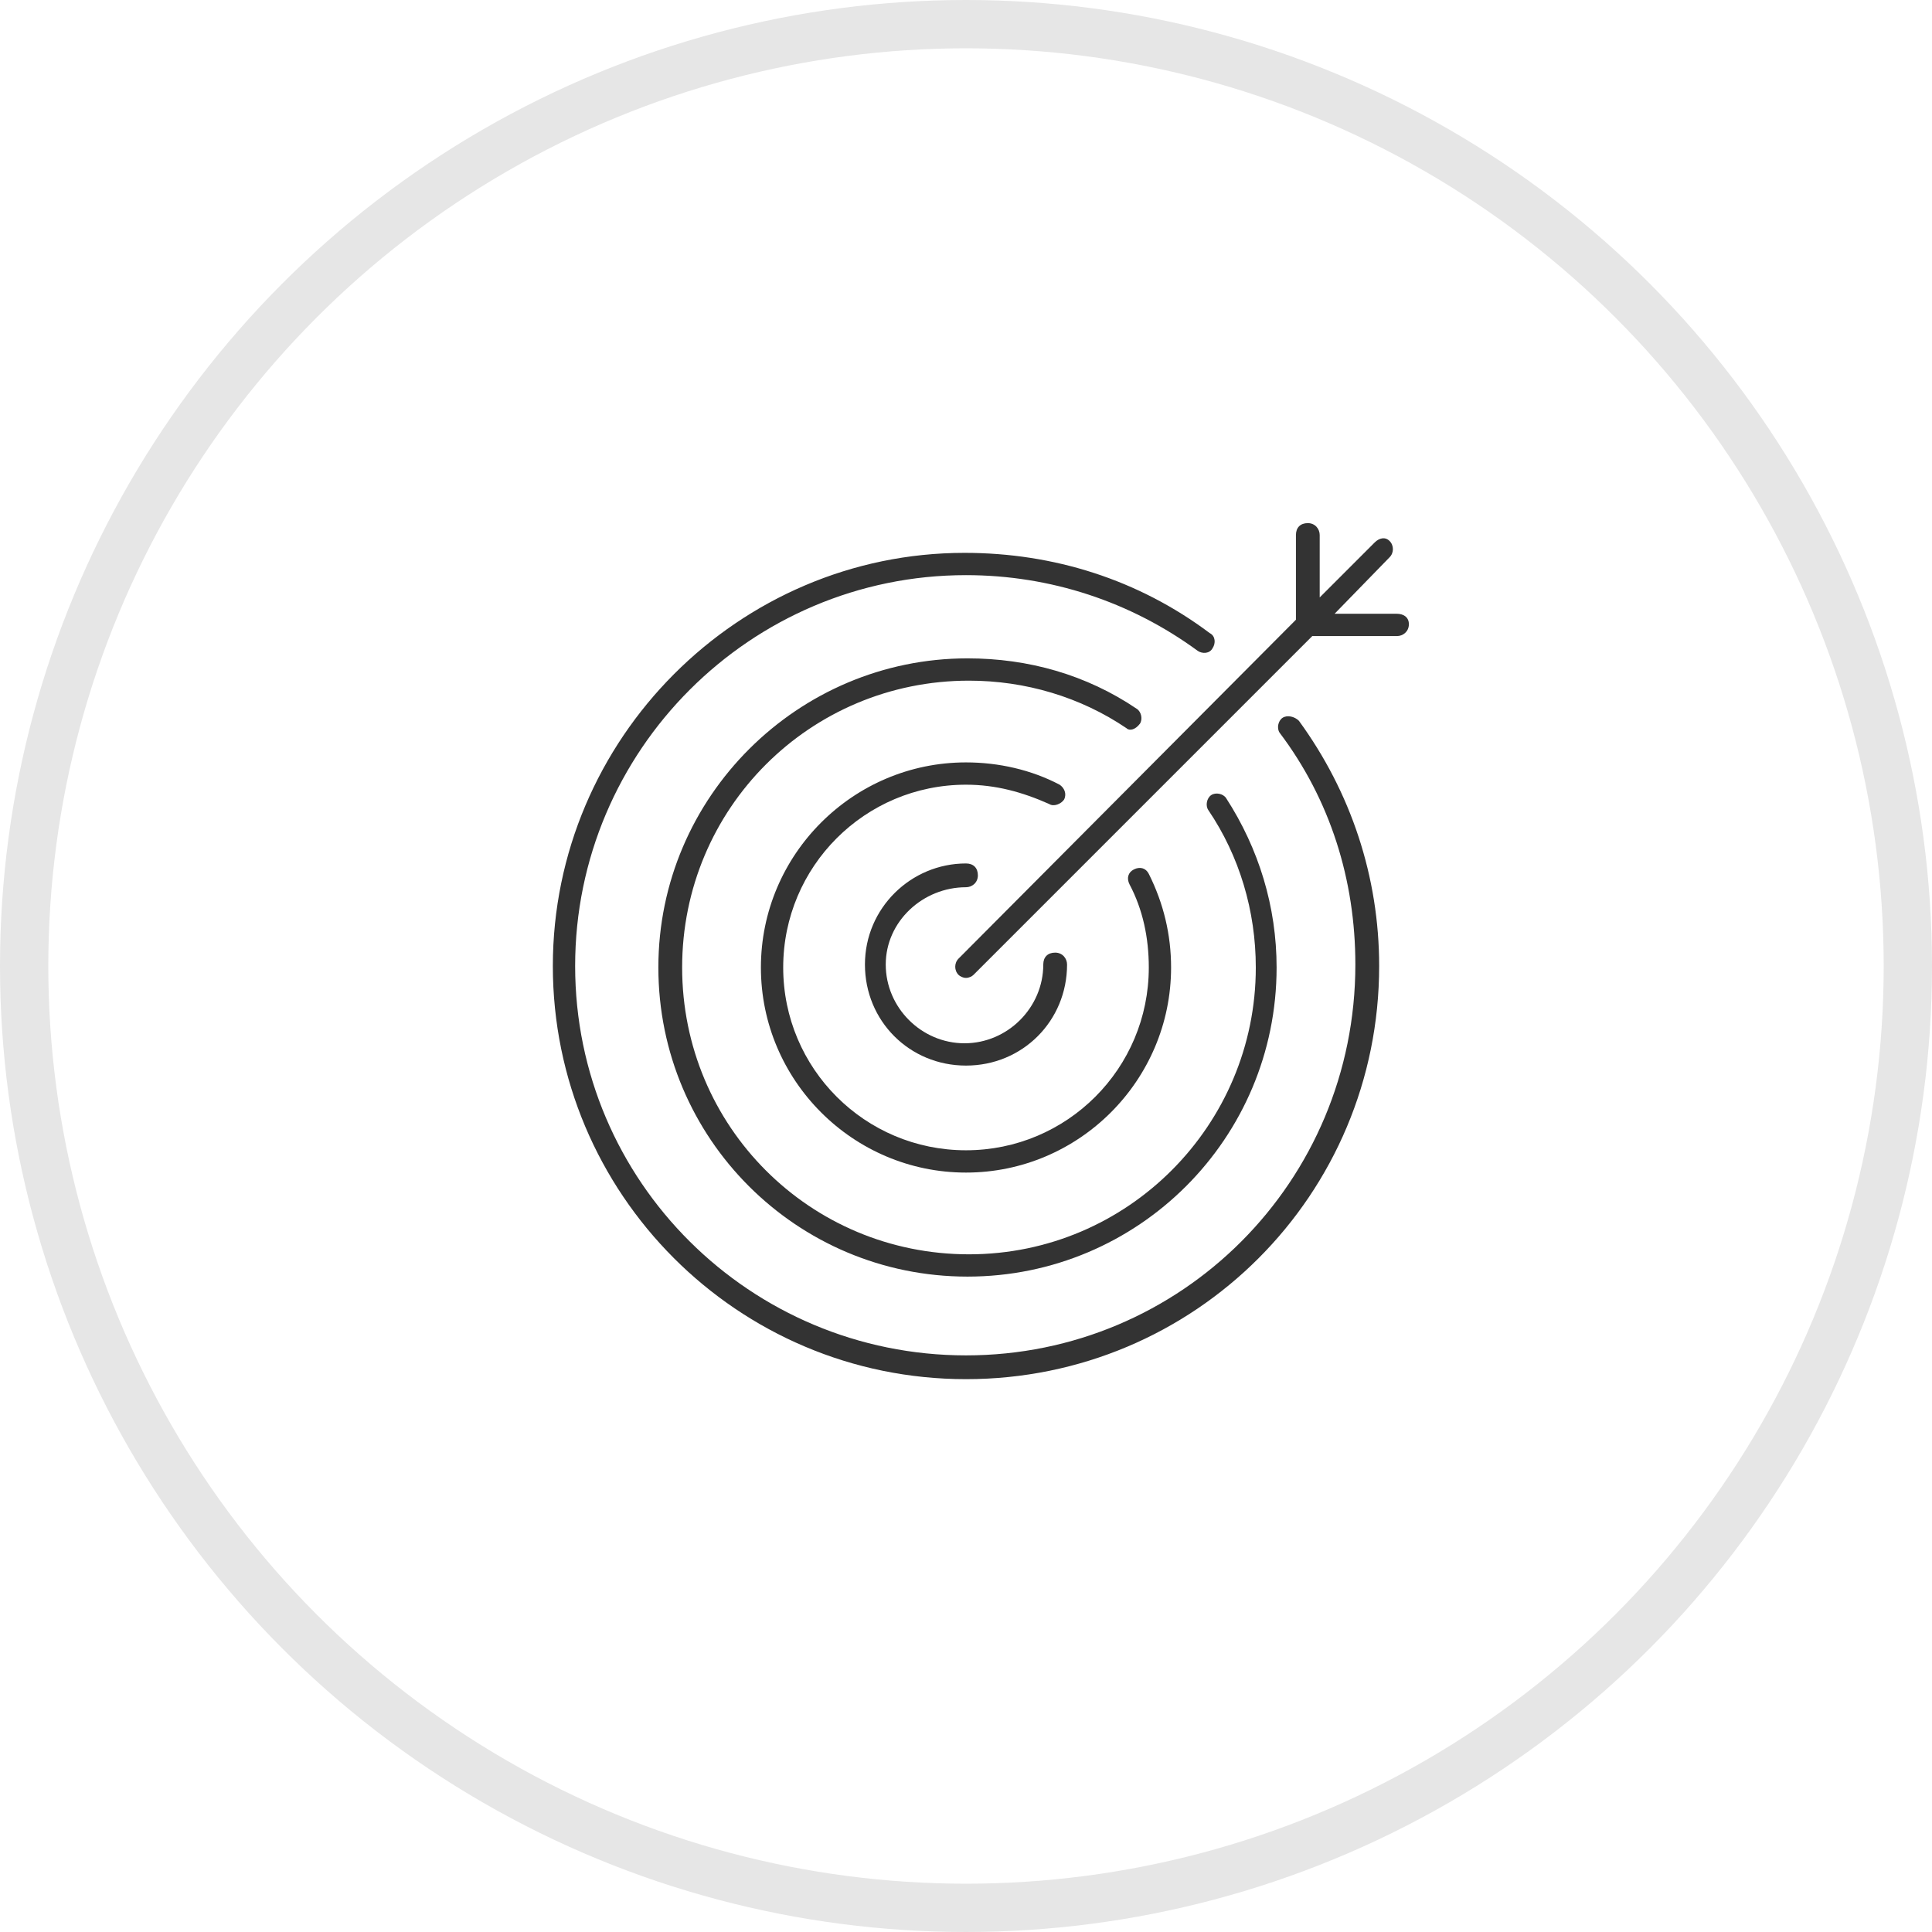 <svg width="120" height="120" viewBox="0 0 120 120" fill="none" xmlns="http://www.w3.org/2000/svg">
<circle cx="60" cy="60" r="58.5" stroke="black" stroke-opacity="0.1" stroke-width="3"/>
<path d="M60 55.108C60.369 55.108 60.738 54.831 60.738 54.369C60.738 53.908 60.461 53.631 60 53.631C56.584 53.631 53.723 56.4 53.723 59.908C53.723 63.416 56.492 66.185 60 66.185C63.508 66.185 66.277 63.416 66.277 59.908C66.277 59.539 66 59.169 65.538 59.169C65.077 59.169 64.8 59.446 64.8 59.908C64.8 62.585 62.584 64.8 59.907 64.8C57.231 64.8 55.015 62.585 55.015 59.908C55.015 57.231 57.323 55.108 60 55.108Z" fill="black" fill-opacity="0.8"/>
<path d="M79.662 44.585C79.385 44.769 79.292 45.231 79.477 45.508C82.615 49.662 84.184 54.646 84.184 59.908C84.184 73.385 73.385 84.185 60 84.185C46.615 84.185 35.723 73.385 35.723 60C35.723 46.615 46.615 35.723 60 35.723C65.261 35.723 70.246 37.385 74.4 40.431C74.677 40.615 75.138 40.615 75.323 40.246C75.508 39.969 75.508 39.508 75.138 39.323C70.708 36 65.446 34.339 59.908 34.339C45.877 34.339 34.338 45.877 34.338 60C34.338 74.123 45.785 85.662 60 85.662C74.215 85.662 85.662 74.216 85.662 60C85.662 54.462 83.908 49.2 80.677 44.769C80.4 44.492 79.938 44.4 79.662 44.585Z" fill="black" fill-opacity="0.8"/>
<path d="M70.8 44.954C70.985 44.677 70.892 44.215 70.615 44.031C67.477 41.908 63.877 40.892 60.092 40.892C49.569 40.892 40.892 49.477 40.892 60.092C40.892 70.708 49.477 79.292 60.092 79.292C70.708 79.292 79.292 70.708 79.292 60.092C79.292 56.308 78.185 52.708 76.154 49.569C75.969 49.292 75.508 49.2 75.231 49.385C74.954 49.569 74.862 50.031 75.046 50.308C76.985 53.169 78 56.585 78 60.092C78 69.877 70.062 77.908 60.185 77.908C50.308 77.908 42.369 69.969 42.369 60.092C42.369 50.215 50.308 42.277 60.185 42.277C63.692 42.277 67.108 43.292 69.969 45.231C70.154 45.415 70.523 45.323 70.8 44.954Z" fill="black" fill-opacity="0.8"/>
<path d="M66.092 49.662C66.277 49.292 66.092 48.923 65.815 48.739C64.061 47.816 62.031 47.354 60 47.354C52.984 47.354 47.261 53.077 47.261 60.093C47.261 67.108 52.984 72.831 60 72.831C67.015 72.831 72.738 67.108 72.738 60.093C72.738 58.062 72.277 56.123 71.354 54.277C71.169 53.908 70.8 53.816 70.431 54C70.061 54.185 69.969 54.554 70.154 54.923C70.984 56.492 71.354 58.246 71.354 60.093C71.354 66.369 66.277 71.446 60 71.446C53.723 71.446 48.646 66.369 48.646 60.093C48.646 53.816 53.723 48.739 60 48.739C61.846 48.739 63.508 49.2 65.169 49.939C65.446 50.123 65.908 49.939 66.092 49.662Z" fill="black" fill-opacity="0.8"/>
<path d="M86.769 38.123H82.893L86.308 34.615C86.585 34.339 86.585 33.877 86.308 33.6C86.031 33.323 85.662 33.416 85.385 33.692L81.969 37.108V33.231C81.969 32.862 81.693 32.492 81.231 32.492C80.769 32.492 80.493 32.769 80.493 33.231V38.492L59.539 59.539C59.262 59.816 59.262 60.277 59.539 60.554C59.631 60.646 59.816 60.739 60 60.739C60.185 60.739 60.37 60.646 60.462 60.554L81.508 39.508H86.769C87.139 39.508 87.508 39.231 87.508 38.769C87.508 38.308 87.139 38.123 86.769 38.123Z" fill="black" fill-opacity="0.8"/>
</svg>
